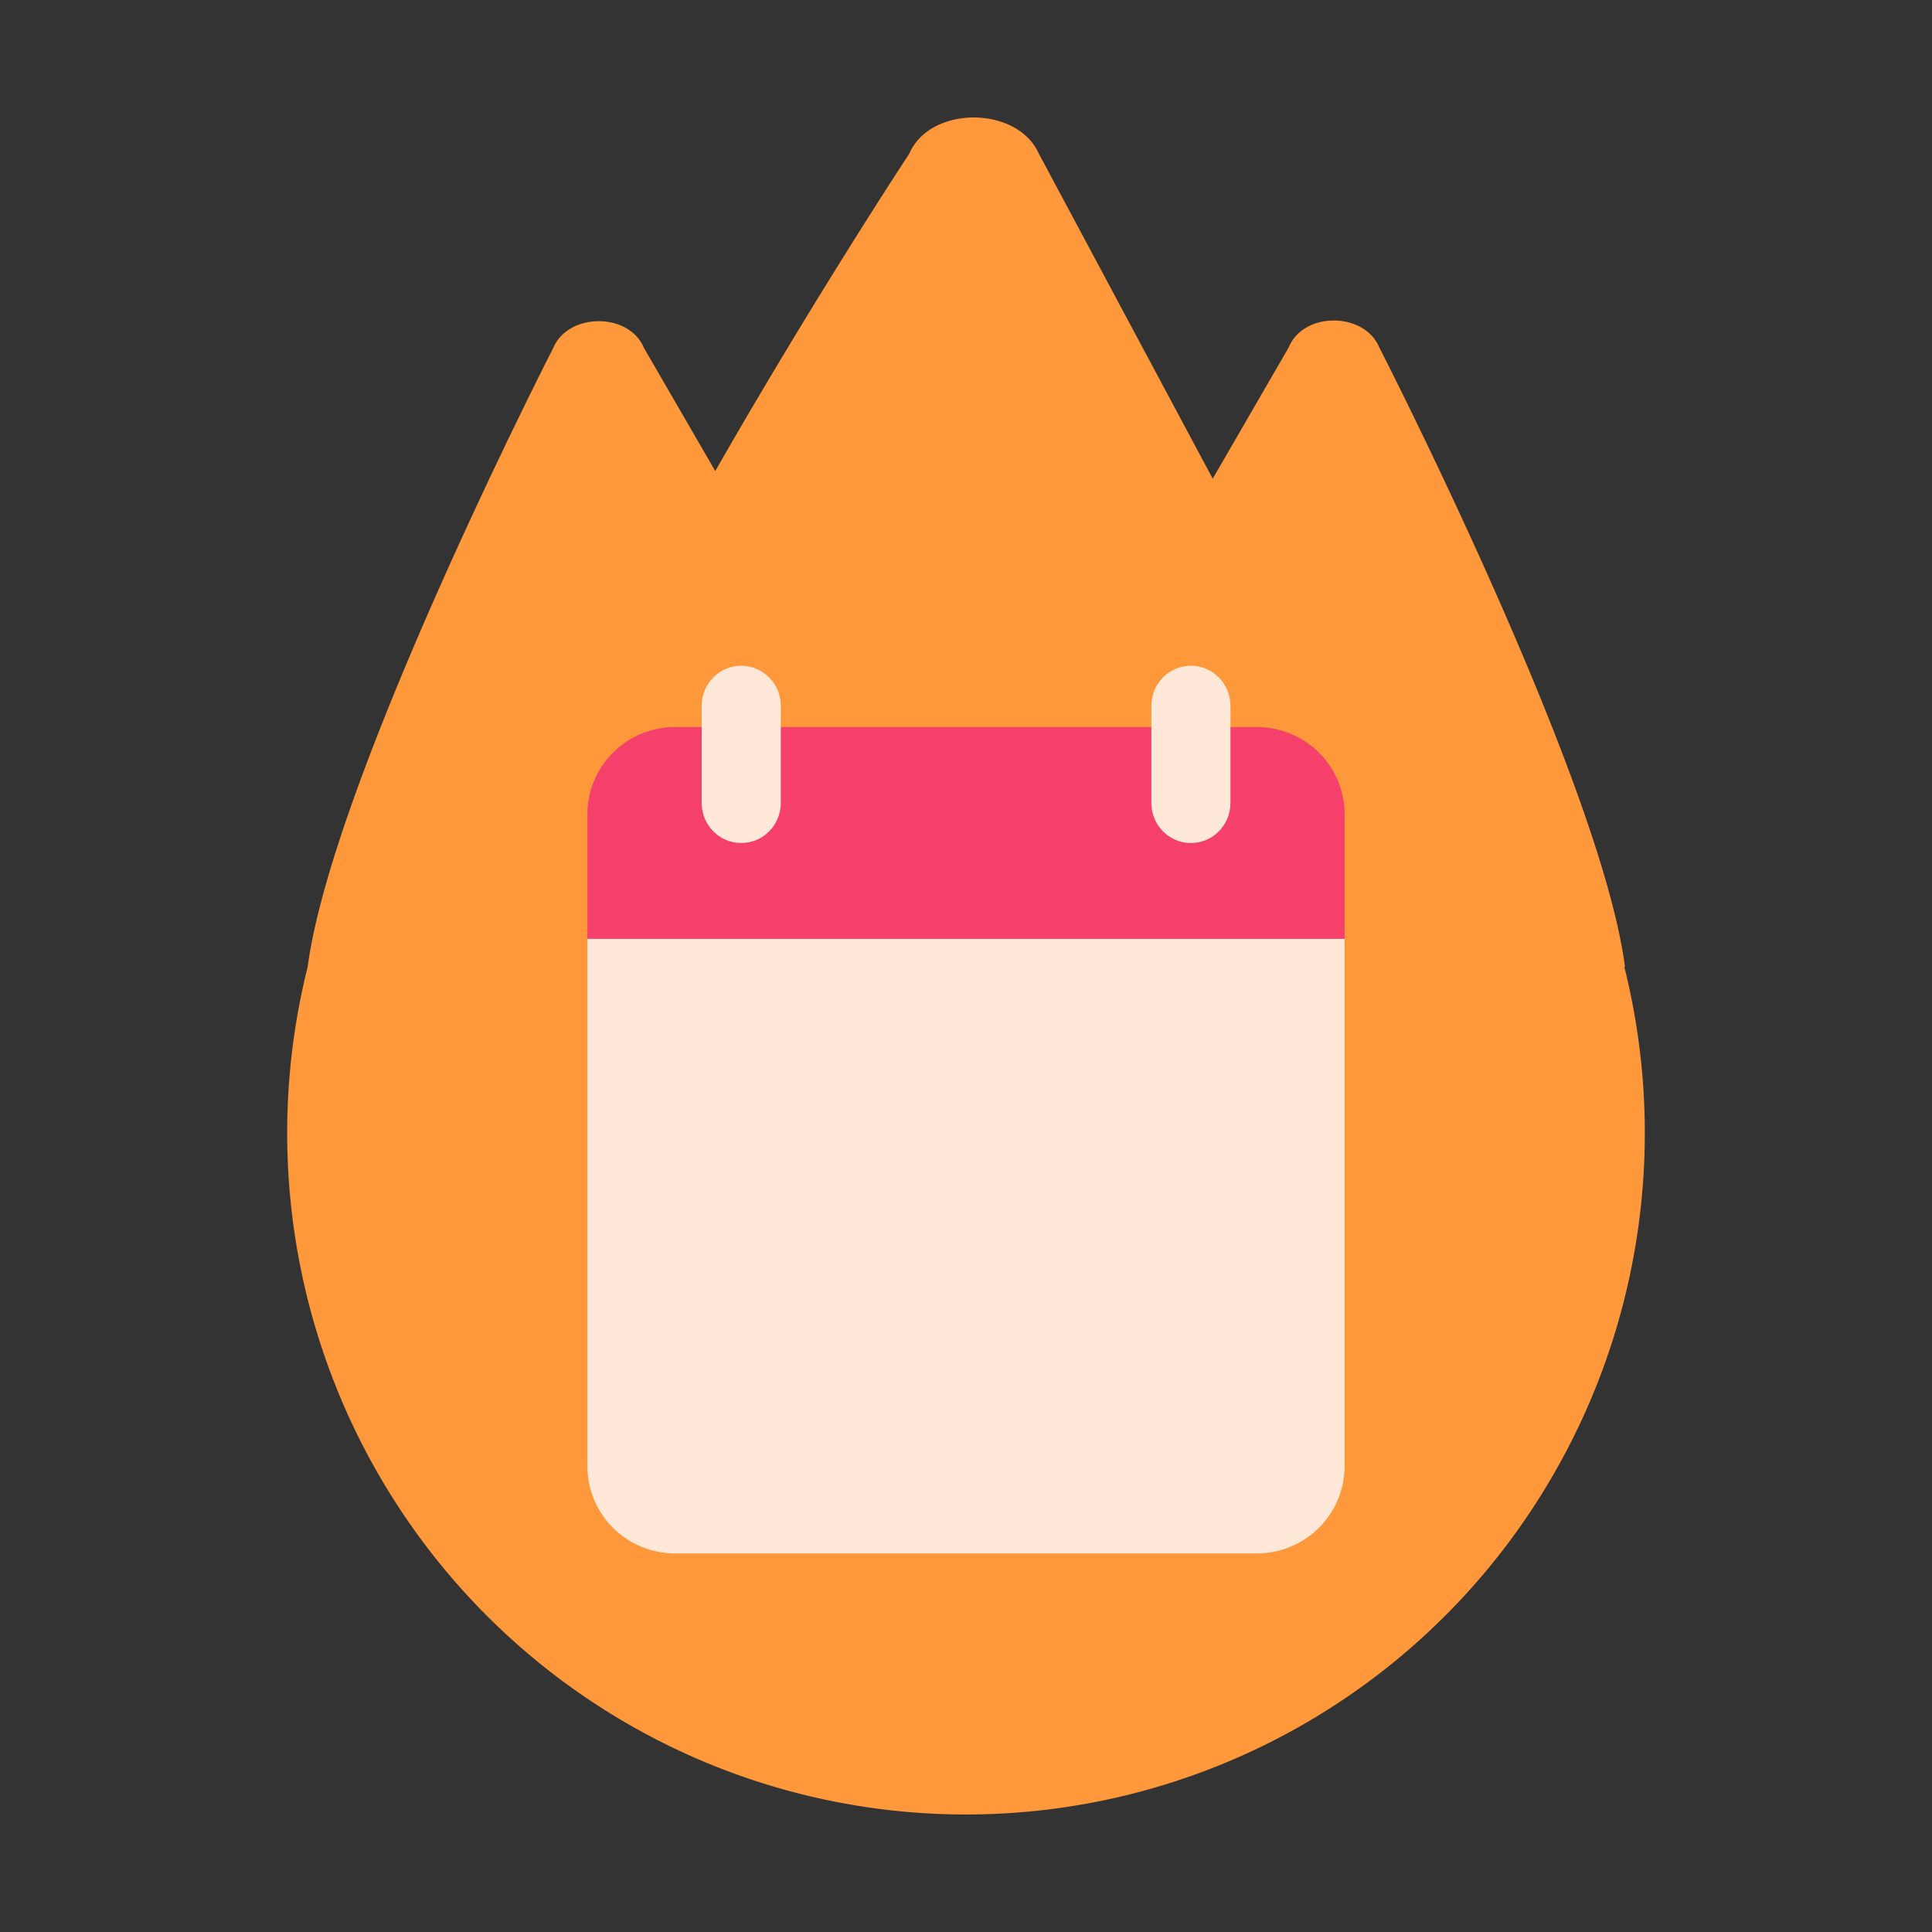<svg width="148" height="148" fill="none" xmlns="http://www.w3.org/2000/svg"><rect width="100%" height="100%" fill="#333333" stroke="none"/><path d="M124.479 74.044c-1.898-14.417-18.819-47.43-18.819-47.43-1.144-2.732-5.809-2.766-6.94 0L92.9 36.669 79.58 11.772c-1.635-3.673-8.313-3.719-9.925 0 0 0-7.157 10.847-14.863 24.312l-5.466-9.436c-1.143-2.743-5.797-2.709-6.94 0 0 0-16.922 33.013-18.82 47.43a52.405 52.405 0 0 0-.444 23.505 52.294 52.294 0 0 0 9.874 21.317 52.038 52.038 0 0 0 18.189 14.807 51.83 51.83 0 0 0 45.63 0 52.038 52.038 0 0 0 18.189-14.807 52.29 52.29 0 0 0 9.874-21.317 52.407 52.407 0 0 0-.444-23.505l.045-.034Z" fill="#FF983A"/><path d="M103 62.362a6.641 6.641 0 0 0-1.971-4.714 6.754 6.754 0 0 0-4.754-1.952H51.721a6.75 6.75 0 0 0-4.752 1.953A6.638 6.638 0 0 0 45 62.361v9.63h58v-9.63Z" fill="#F6406C"/><path d="M45 71.922v40.404a6.633 6.633 0 0 0 1.968 4.719 6.714 6.714 0 0 0 2.181 1.447 6.77 6.77 0 0 0 2.572.508h44.554a6.748 6.748 0 0 0 4.754-1.955 6.651 6.651 0 0 0 1.971-4.719V71.922H45Z" fill="#FFE8D8"/><path fill-rule="evenodd" clip-rule="evenodd" d="M56.782 51c1.674 0 3.03 1.373 3.03 3.067v7.446c0 1.694-1.356 3.067-3.03 3.067-1.674 0-3.031-1.373-3.031-3.067v-7.446c0-1.694 1.357-3.067 3.03-3.067ZM91.229 51c1.674 0 3.03 1.373 3.03 3.067v7.446c0 1.694-1.356 3.067-3.03 3.067-1.674 0-3.03-1.373-3.03-3.067v-7.446c0-1.694 1.356-3.067 3.03-3.067Z" fill="#FFE8D8"/></svg>